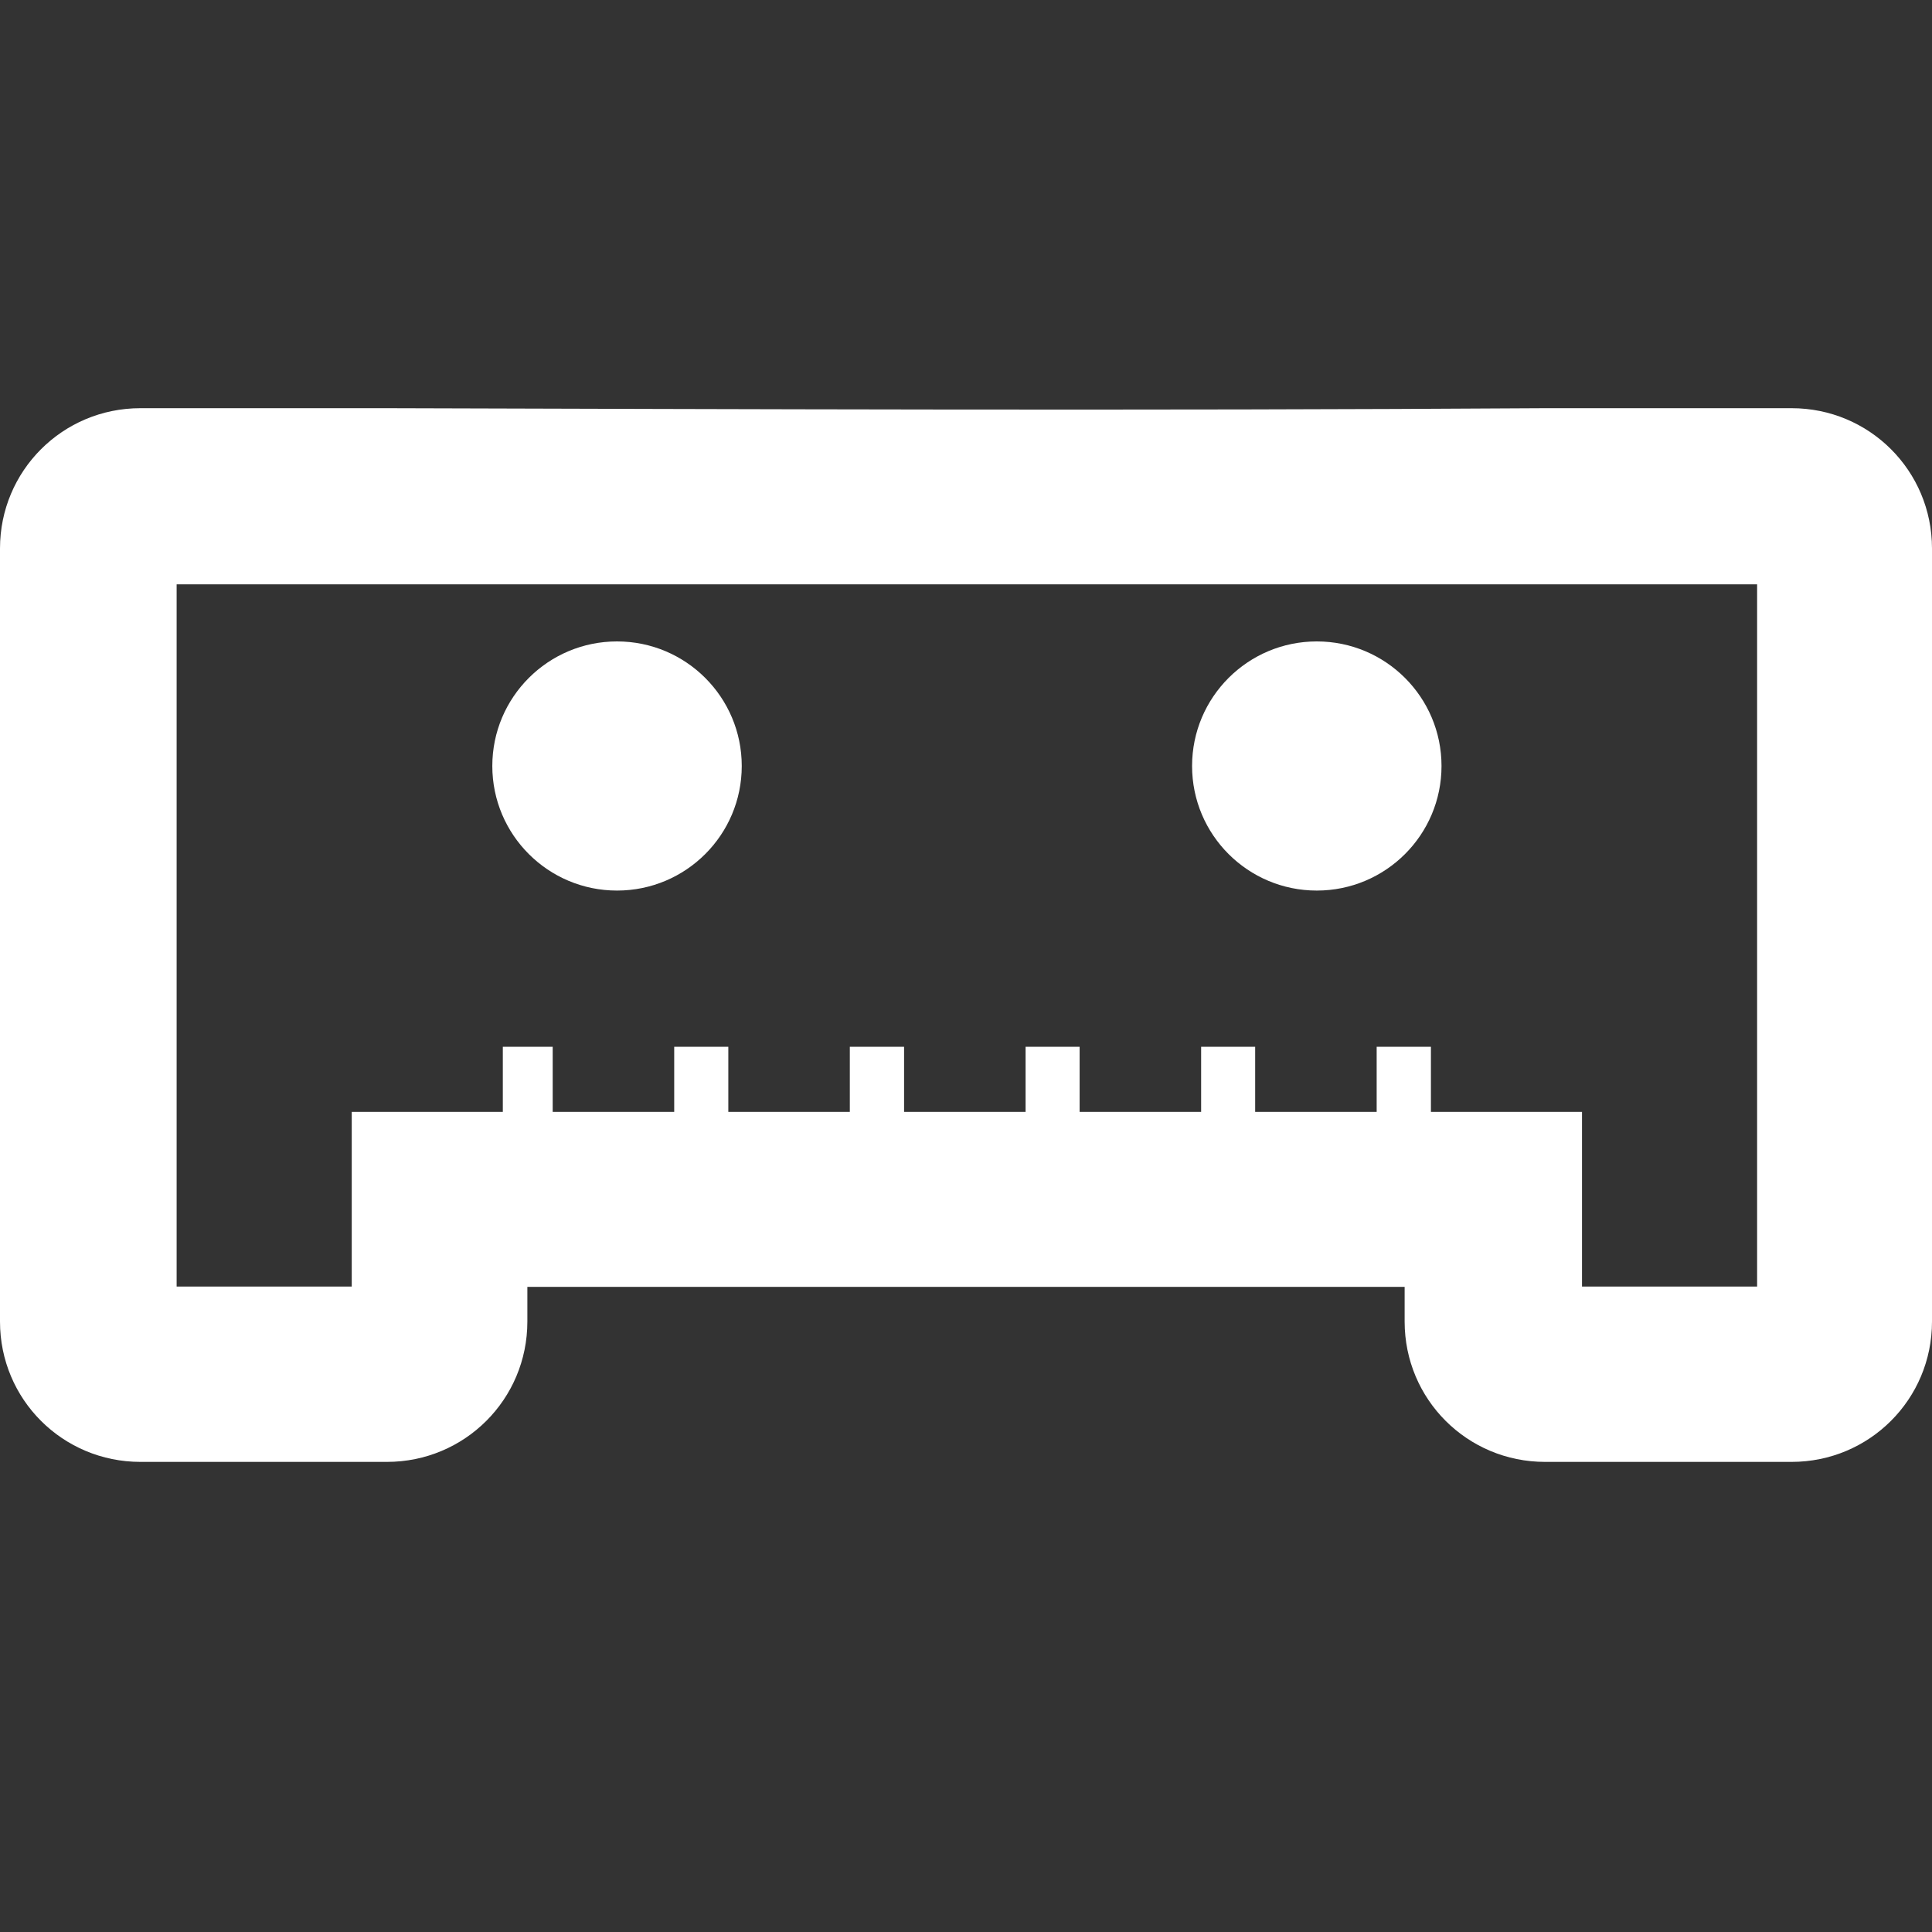 <svg width="50" height="50" version="1.1" viewBox="0 0 26.458 26.458" xmlns="http://www.w3.org/2000/svg"><rect x="0" y="0" width="26.458" height="26.458" fill="#333333" stroke="none"/><g transform="translate(0,-270.54)" fill="#ffffff"><path d="m1.923 276.13c-1.065 0-1.923 0.857-1.923 1.921v10.588c0 1.065 0.858 1.921 1.923 1.921h3.376c1.065 0 1.923-0.857 1.923-1.921v-0.476h12.014v0.476c0 1.065 0.858 1.921 1.923 1.921h3.376c1.065 0 1.923-0.857 1.923-1.921v-10.588c0-1.065-0.858-1.921-1.923-1.921h-3.376c-5.483 0.036-11.132 0.013-15.861 0zm0.496 2.412h21.644v9.617h-2.398v-2.392h-2.069v-0.892h-0.743v0.892h-1.664v-0.892h-0.74v0.892h-1.664v-0.892h-0.74v0.892h-1.664v-0.892h-0.743v0.892h-1.664v-0.892h-0.741v0.892h-1.664v-0.892h-0.683v0.892h-2.069v2.392h-2.398v-3.284z"/><ellipse cx="8.45" cy="281.03" rx="1.708" ry="1.706"/><ellipse cx="18.033" cy="281.03" rx="1.708" ry="1.706"/></g></svg>
